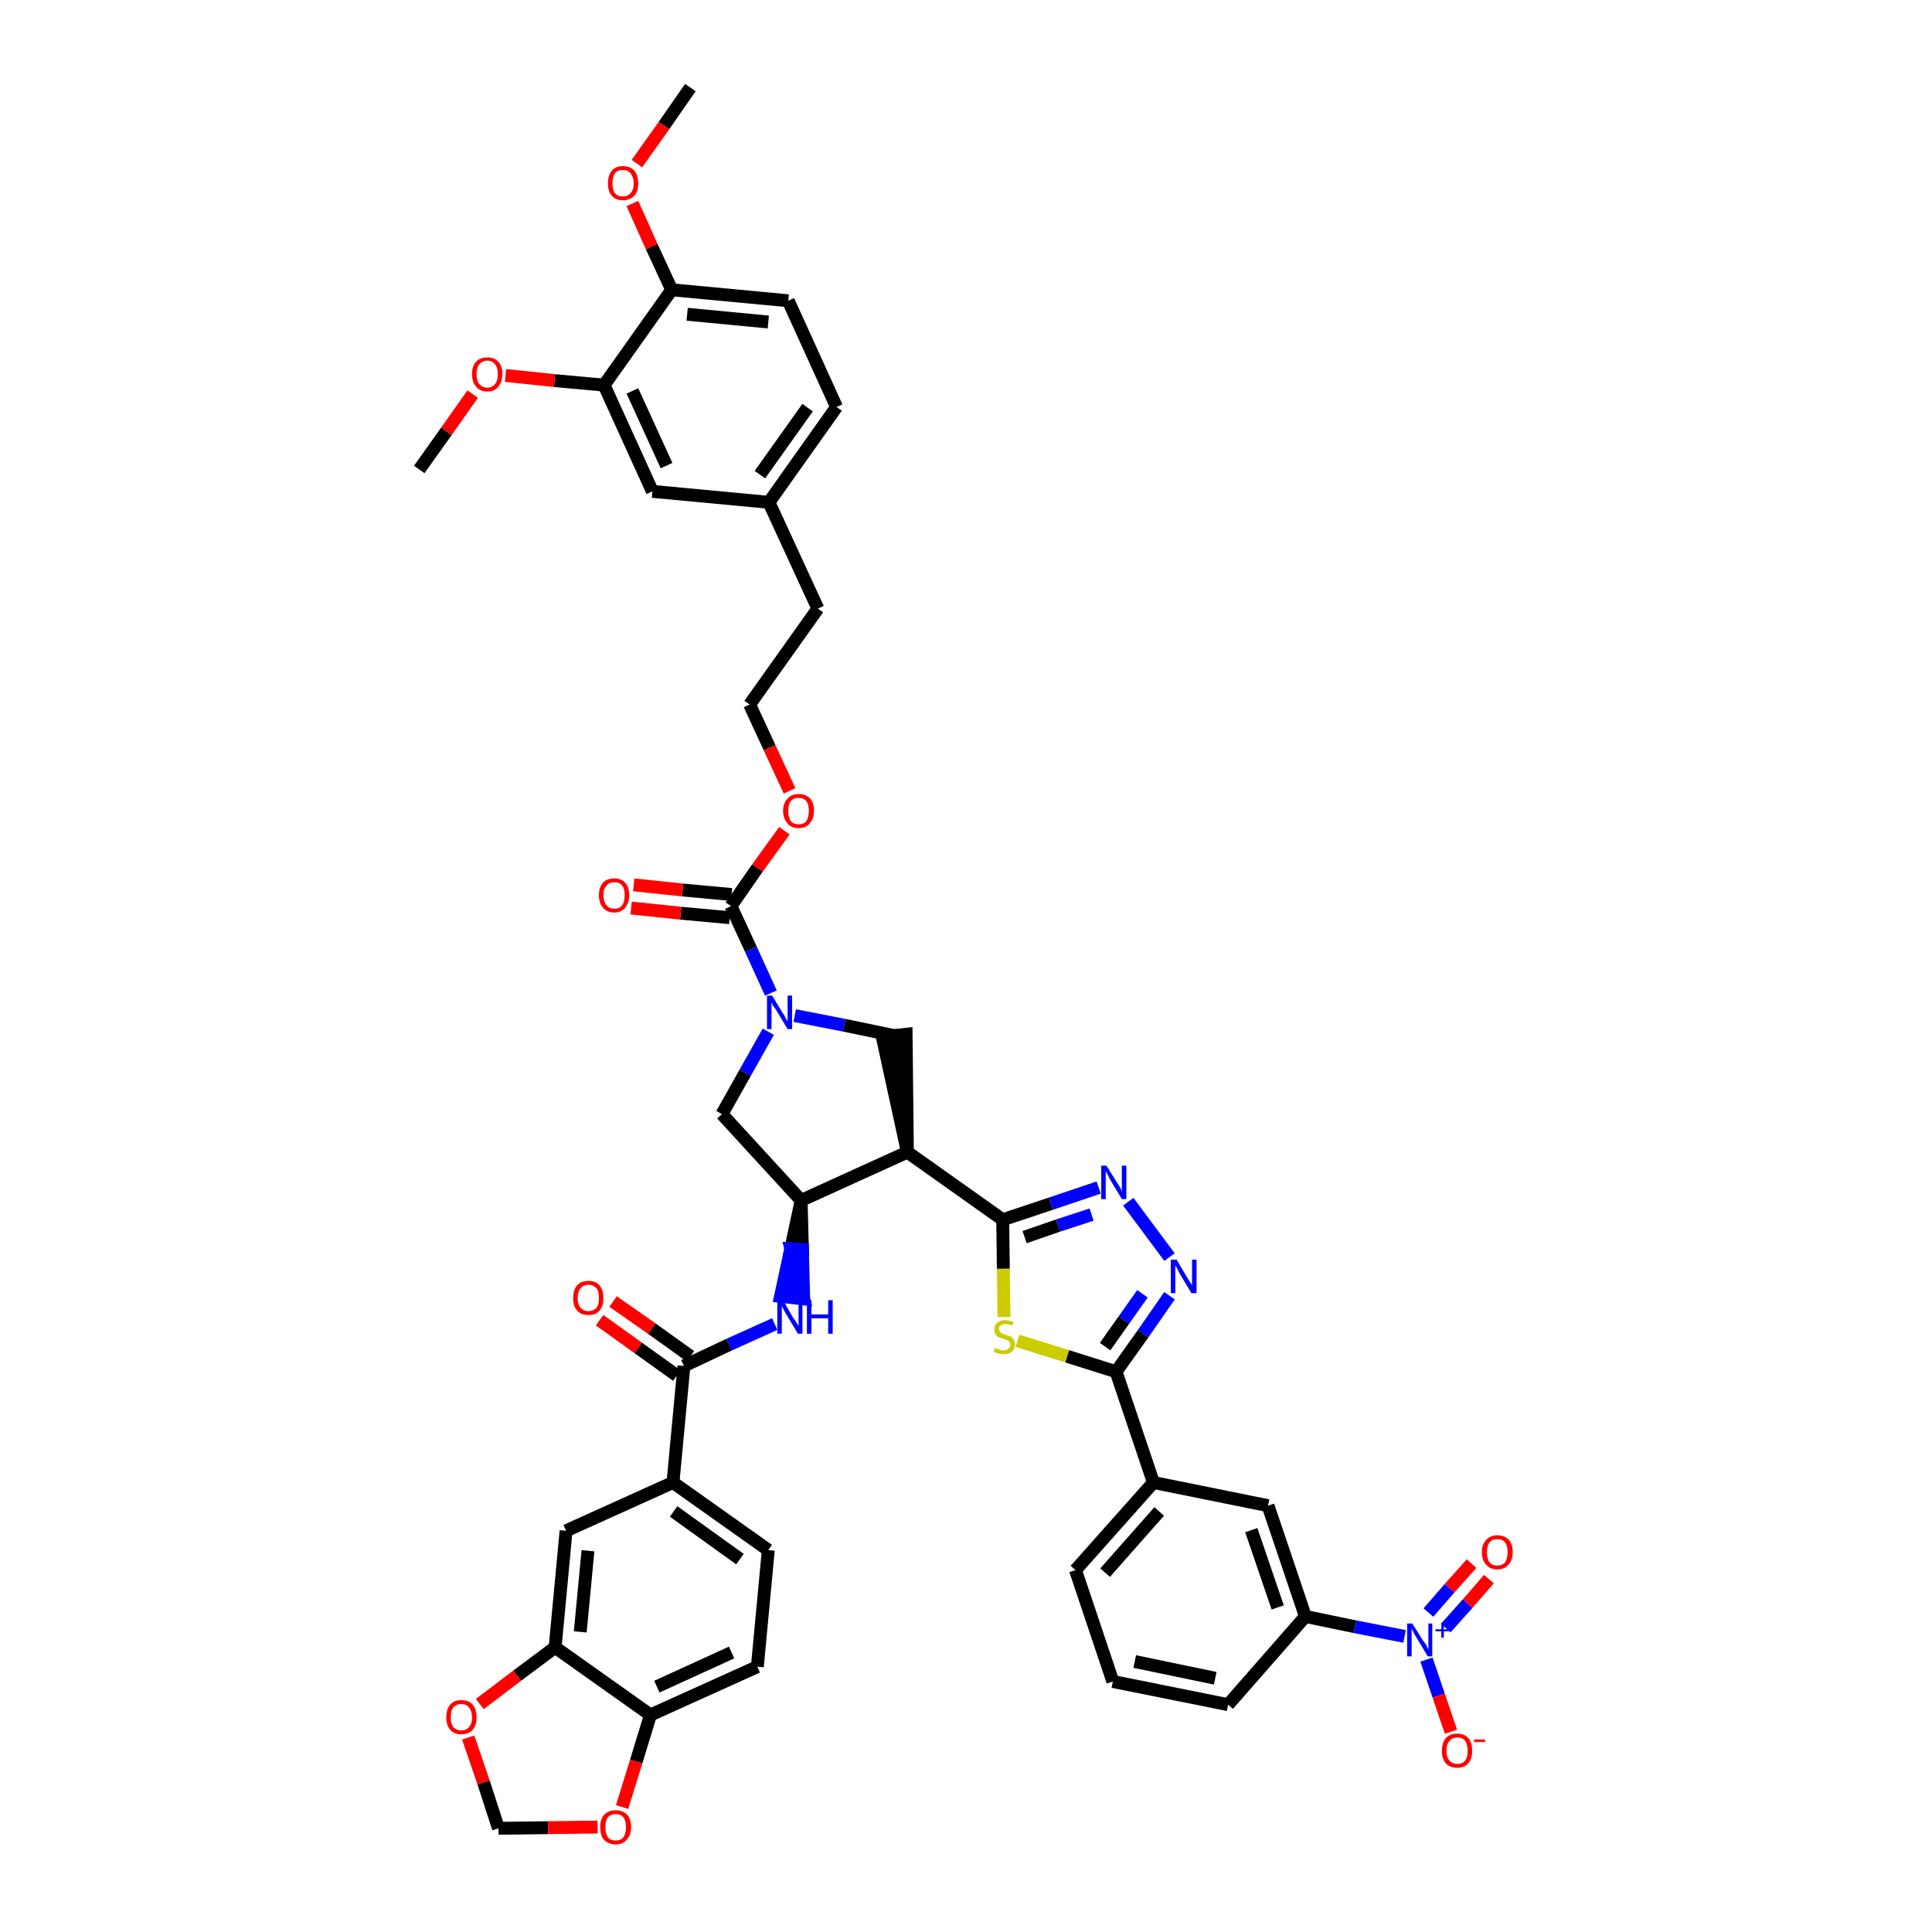 <?xml version='1.0' encoding='iso-8859-1'?>
<svg version='1.1' baseProfile='full'
              xmlns='http://www.w3.org/2000/svg'
                      xmlns:rdkit='http://www.rdkit.org/xml'
                      xmlns:xlink='http://www.w3.org/1999/xlink'
                  xml:space='preserve'
width='300px' height='300px' viewBox='0 0 300 300'>
<!-- END OF HEADER -->
<path class='bond-0 atom-0 atom-1' d='M 107.2,13.6 L 103.1,19.5' style='fill:none;fill-rule:evenodd;stroke:#000000;stroke-width:2.0px;stroke-linecap:butt;stroke-linejoin:miter;stroke-opacity:1' />
<path class='bond-0 atom-0 atom-1' d='M 103.1,19.5 L 98.9,25.4' style='fill:none;fill-rule:evenodd;stroke:#FF0000;stroke-width:2.0px;stroke-linecap:butt;stroke-linejoin:miter;stroke-opacity:1' />
<path class='bond-1 atom-1 atom-2' d='M 98.2,31.6 L 101.2,38.3' style='fill:none;fill-rule:evenodd;stroke:#FF0000;stroke-width:2.0px;stroke-linecap:butt;stroke-linejoin:miter;stroke-opacity:1' />
<path class='bond-1 atom-1 atom-2' d='M 101.2,38.3 L 104.3,45.0' style='fill:none;fill-rule:evenodd;stroke:#000000;stroke-width:2.0px;stroke-linecap:butt;stroke-linejoin:miter;stroke-opacity:1' />
<path class='bond-2 atom-2 atom-3' d='M 104.3,45.0 L 122.4,46.7' style='fill:none;fill-rule:evenodd;stroke:#000000;stroke-width:2.0px;stroke-linecap:butt;stroke-linejoin:miter;stroke-opacity:1' />
<path class='bond-2 atom-2 atom-3' d='M 106.7,48.8 L 119.3,50.0' style='fill:none;fill-rule:evenodd;stroke:#000000;stroke-width:2.0px;stroke-linecap:butt;stroke-linejoin:miter;stroke-opacity:1' />
<path class='bond-45 atom-43 atom-2' d='M 93.8,59.8 L 104.3,45.0' style='fill:none;fill-rule:evenodd;stroke:#000000;stroke-width:2.0px;stroke-linecap:butt;stroke-linejoin:miter;stroke-opacity:1' />
<path class='bond-3 atom-3 atom-4' d='M 122.4,46.7 L 129.9,63.2' style='fill:none;fill-rule:evenodd;stroke:#000000;stroke-width:2.0px;stroke-linecap:butt;stroke-linejoin:miter;stroke-opacity:1' />
<path class='bond-4 atom-4 atom-5' d='M 129.9,63.2 L 119.4,78.0' style='fill:none;fill-rule:evenodd;stroke:#000000;stroke-width:2.0px;stroke-linecap:butt;stroke-linejoin:miter;stroke-opacity:1' />
<path class='bond-4 atom-4 atom-5' d='M 125.4,63.3 L 118.0,73.7' style='fill:none;fill-rule:evenodd;stroke:#000000;stroke-width:2.0px;stroke-linecap:butt;stroke-linejoin:miter;stroke-opacity:1' />
<path class='bond-5 atom-5 atom-6' d='M 119.4,78.0 L 127.0,94.5' style='fill:none;fill-rule:evenodd;stroke:#000000;stroke-width:2.0px;stroke-linecap:butt;stroke-linejoin:miter;stroke-opacity:1' />
<path class='bond-41 atom-5 atom-42' d='M 119.4,78.0 L 101.3,76.3' style='fill:none;fill-rule:evenodd;stroke:#000000;stroke-width:2.0px;stroke-linecap:butt;stroke-linejoin:miter;stroke-opacity:1' />
<path class='bond-6 atom-6 atom-7' d='M 127.0,94.5 L 116.4,109.4' style='fill:none;fill-rule:evenodd;stroke:#000000;stroke-width:2.0px;stroke-linecap:butt;stroke-linejoin:miter;stroke-opacity:1' />
<path class='bond-7 atom-7 atom-8' d='M 116.4,109.4 L 119.5,116.1' style='fill:none;fill-rule:evenodd;stroke:#000000;stroke-width:2.0px;stroke-linecap:butt;stroke-linejoin:miter;stroke-opacity:1' />
<path class='bond-7 atom-7 atom-8' d='M 119.5,116.1 L 122.6,122.8' style='fill:none;fill-rule:evenodd;stroke:#FF0000;stroke-width:2.0px;stroke-linecap:butt;stroke-linejoin:miter;stroke-opacity:1' />
<path class='bond-8 atom-8 atom-9' d='M 121.8,129.0 L 117.6,134.8' style='fill:none;fill-rule:evenodd;stroke:#FF0000;stroke-width:2.0px;stroke-linecap:butt;stroke-linejoin:miter;stroke-opacity:1' />
<path class='bond-8 atom-8 atom-9' d='M 117.6,134.8 L 113.5,140.7' style='fill:none;fill-rule:evenodd;stroke:#000000;stroke-width:2.0px;stroke-linecap:butt;stroke-linejoin:miter;stroke-opacity:1' />
<path class='bond-9 atom-9 atom-10' d='M 113.6,138.9 L 106.0,138.2' style='fill:none;fill-rule:evenodd;stroke:#000000;stroke-width:2.0px;stroke-linecap:butt;stroke-linejoin:miter;stroke-opacity:1' />
<path class='bond-9 atom-9 atom-10' d='M 106.0,138.2 L 98.4,137.4' style='fill:none;fill-rule:evenodd;stroke:#FF0000;stroke-width:2.0px;stroke-linecap:butt;stroke-linejoin:miter;stroke-opacity:1' />
<path class='bond-9 atom-9 atom-10' d='M 113.3,142.5 L 105.7,141.8' style='fill:none;fill-rule:evenodd;stroke:#000000;stroke-width:2.0px;stroke-linecap:butt;stroke-linejoin:miter;stroke-opacity:1' />
<path class='bond-9 atom-9 atom-10' d='M 105.7,141.8 L 98.0,141.0' style='fill:none;fill-rule:evenodd;stroke:#FF0000;stroke-width:2.0px;stroke-linecap:butt;stroke-linejoin:miter;stroke-opacity:1' />
<path class='bond-10 atom-9 atom-11' d='M 113.5,140.7 L 116.6,147.4' style='fill:none;fill-rule:evenodd;stroke:#000000;stroke-width:2.0px;stroke-linecap:butt;stroke-linejoin:miter;stroke-opacity:1' />
<path class='bond-10 atom-9 atom-11' d='M 116.6,147.4 L 119.7,154.2' style='fill:none;fill-rule:evenodd;stroke:#0000FF;stroke-width:2.0px;stroke-linecap:butt;stroke-linejoin:miter;stroke-opacity:1' />
<path class='bond-11 atom-11 atom-12' d='M 119.3,160.2 L 115.7,166.6' style='fill:none;fill-rule:evenodd;stroke:#0000FF;stroke-width:2.0px;stroke-linecap:butt;stroke-linejoin:miter;stroke-opacity:1' />
<path class='bond-11 atom-11 atom-12' d='M 115.7,166.6 L 112.1,173.0' style='fill:none;fill-rule:evenodd;stroke:#000000;stroke-width:2.0px;stroke-linecap:butt;stroke-linejoin:miter;stroke-opacity:1' />
<path class='bond-46 atom-41 atom-11' d='M 138.8,160.8 L 131.1,159.2' style='fill:none;fill-rule:evenodd;stroke:#000000;stroke-width:2.0px;stroke-linecap:butt;stroke-linejoin:miter;stroke-opacity:1' />
<path class='bond-46 atom-41 atom-11' d='M 131.1,159.2 L 123.4,157.7' style='fill:none;fill-rule:evenodd;stroke:#0000FF;stroke-width:2.0px;stroke-linecap:butt;stroke-linejoin:miter;stroke-opacity:1' />
<path class='bond-12 atom-12 atom-13' d='M 112.1,173.0 L 124.4,186.4' style='fill:none;fill-rule:evenodd;stroke:#000000;stroke-width:2.0px;stroke-linecap:butt;stroke-linejoin:miter;stroke-opacity:1' />
<path class='bond-13 atom-13 atom-14' d='M 124.4,186.4 L 122.8,193.9 L 124.6,194.0 Z' style='fill:#000000;fill-rule:evenodd;fill-opacity:1;stroke:#000000;stroke-width:2.0px;stroke-linecap:butt;stroke-linejoin:miter;stroke-opacity:1;' />
<path class='bond-13 atom-13 atom-14' d='M 122.8,193.9 L 124.8,201.7 L 121.2,201.3 Z' style='fill:#0000FF;fill-rule:evenodd;fill-opacity:1;stroke:#0000FF;stroke-width:2.0px;stroke-linecap:butt;stroke-linejoin:miter;stroke-opacity:1;' />
<path class='bond-13 atom-13 atom-14' d='M 122.8,193.9 L 124.6,194.0 L 124.8,201.7 Z' style='fill:#0000FF;fill-rule:evenodd;fill-opacity:1;stroke:#0000FF;stroke-width:2.0px;stroke-linecap:butt;stroke-linejoin:miter;stroke-opacity:1;' />
<path class='bond-25 atom-13 atom-26' d='M 124.4,186.4 L 140.9,178.9' style='fill:none;fill-rule:evenodd;stroke:#000000;stroke-width:2.0px;stroke-linecap:butt;stroke-linejoin:miter;stroke-opacity:1' />
<path class='bond-14 atom-14 atom-15' d='M 120.3,205.6 L 113.2,208.8' style='fill:none;fill-rule:evenodd;stroke:#0000FF;stroke-width:2.0px;stroke-linecap:butt;stroke-linejoin:miter;stroke-opacity:1' />
<path class='bond-14 atom-14 atom-15' d='M 113.2,208.8 L 106.2,212.1' style='fill:none;fill-rule:evenodd;stroke:#000000;stroke-width:2.0px;stroke-linecap:butt;stroke-linejoin:miter;stroke-opacity:1' />
<path class='bond-15 atom-15 atom-16' d='M 107.2,210.6 L 101.2,206.3' style='fill:none;fill-rule:evenodd;stroke:#000000;stroke-width:2.0px;stroke-linecap:butt;stroke-linejoin:miter;stroke-opacity:1' />
<path class='bond-15 atom-15 atom-16' d='M 101.2,206.3 L 95.2,202.1' style='fill:none;fill-rule:evenodd;stroke:#FF0000;stroke-width:2.0px;stroke-linecap:butt;stroke-linejoin:miter;stroke-opacity:1' />
<path class='bond-15 atom-15 atom-16' d='M 105.1,213.6 L 99.1,209.3' style='fill:none;fill-rule:evenodd;stroke:#000000;stroke-width:2.0px;stroke-linecap:butt;stroke-linejoin:miter;stroke-opacity:1' />
<path class='bond-15 atom-15 atom-16' d='M 99.1,209.3 L 93.1,205.0' style='fill:none;fill-rule:evenodd;stroke:#FF0000;stroke-width:2.0px;stroke-linecap:butt;stroke-linejoin:miter;stroke-opacity:1' />
<path class='bond-16 atom-15 atom-17' d='M 106.2,212.1 L 104.5,230.2' style='fill:none;fill-rule:evenodd;stroke:#000000;stroke-width:2.0px;stroke-linecap:butt;stroke-linejoin:miter;stroke-opacity:1' />
<path class='bond-17 atom-17 atom-18' d='M 104.5,230.2 L 119.3,240.7' style='fill:none;fill-rule:evenodd;stroke:#000000;stroke-width:2.0px;stroke-linecap:butt;stroke-linejoin:miter;stroke-opacity:1' />
<path class='bond-17 atom-17 atom-18' d='M 104.6,234.7 L 114.9,242.1' style='fill:none;fill-rule:evenodd;stroke:#000000;stroke-width:2.0px;stroke-linecap:butt;stroke-linejoin:miter;stroke-opacity:1' />
<path class='bond-47 atom-22 atom-17' d='M 87.9,237.7 L 104.5,230.2' style='fill:none;fill-rule:evenodd;stroke:#000000;stroke-width:2.0px;stroke-linecap:butt;stroke-linejoin:miter;stroke-opacity:1' />
<path class='bond-18 atom-18 atom-19' d='M 119.3,240.7 L 117.6,258.8' style='fill:none;fill-rule:evenodd;stroke:#000000;stroke-width:2.0px;stroke-linecap:butt;stroke-linejoin:miter;stroke-opacity:1' />
<path class='bond-19 atom-19 atom-20' d='M 117.6,258.8 L 101.0,266.3' style='fill:none;fill-rule:evenodd;stroke:#000000;stroke-width:2.0px;stroke-linecap:butt;stroke-linejoin:miter;stroke-opacity:1' />
<path class='bond-19 atom-19 atom-20' d='M 113.6,256.6 L 102.0,261.9' style='fill:none;fill-rule:evenodd;stroke:#000000;stroke-width:2.0px;stroke-linecap:butt;stroke-linejoin:miter;stroke-opacity:1' />
<path class='bond-20 atom-20 atom-21' d='M 101.0,266.3 L 86.2,255.8' style='fill:none;fill-rule:evenodd;stroke:#000000;stroke-width:2.0px;stroke-linecap:butt;stroke-linejoin:miter;stroke-opacity:1' />
<path class='bond-49 atom-25 atom-20' d='M 96.6,280.6 L 98.8,273.5' style='fill:none;fill-rule:evenodd;stroke:#FF0000;stroke-width:2.0px;stroke-linecap:butt;stroke-linejoin:miter;stroke-opacity:1' />
<path class='bond-49 atom-25 atom-20' d='M 98.8,273.5 L 101.0,266.3' style='fill:none;fill-rule:evenodd;stroke:#000000;stroke-width:2.0px;stroke-linecap:butt;stroke-linejoin:miter;stroke-opacity:1' />
<path class='bond-21 atom-21 atom-22' d='M 86.2,255.8 L 87.9,237.7' style='fill:none;fill-rule:evenodd;stroke:#000000;stroke-width:2.0px;stroke-linecap:butt;stroke-linejoin:miter;stroke-opacity:1' />
<path class='bond-21 atom-21 atom-22' d='M 90.1,253.4 L 91.3,240.8' style='fill:none;fill-rule:evenodd;stroke:#000000;stroke-width:2.0px;stroke-linecap:butt;stroke-linejoin:miter;stroke-opacity:1' />
<path class='bond-22 atom-21 atom-23' d='M 86.2,255.8 L 80.3,260.2' style='fill:none;fill-rule:evenodd;stroke:#000000;stroke-width:2.0px;stroke-linecap:butt;stroke-linejoin:miter;stroke-opacity:1' />
<path class='bond-22 atom-21 atom-23' d='M 80.3,260.2 L 74.5,264.6' style='fill:none;fill-rule:evenodd;stroke:#FF0000;stroke-width:2.0px;stroke-linecap:butt;stroke-linejoin:miter;stroke-opacity:1' />
<path class='bond-23 atom-23 atom-24' d='M 72.7,269.8 L 75.1,276.8' style='fill:none;fill-rule:evenodd;stroke:#FF0000;stroke-width:2.0px;stroke-linecap:butt;stroke-linejoin:miter;stroke-opacity:1' />
<path class='bond-23 atom-23 atom-24' d='M 75.1,276.8 L 77.4,283.9' style='fill:none;fill-rule:evenodd;stroke:#000000;stroke-width:2.0px;stroke-linecap:butt;stroke-linejoin:miter;stroke-opacity:1' />
<path class='bond-24 atom-24 atom-25' d='M 77.4,283.9 L 85.1,283.8' style='fill:none;fill-rule:evenodd;stroke:#000000;stroke-width:2.0px;stroke-linecap:butt;stroke-linejoin:miter;stroke-opacity:1' />
<path class='bond-24 atom-24 atom-25' d='M 85.1,283.8 L 92.8,283.7' style='fill:none;fill-rule:evenodd;stroke:#FF0000;stroke-width:2.0px;stroke-linecap:butt;stroke-linejoin:miter;stroke-opacity:1' />
<path class='bond-26 atom-26 atom-27' d='M 140.9,178.9 L 155.7,189.4' style='fill:none;fill-rule:evenodd;stroke:#000000;stroke-width:2.0px;stroke-linecap:butt;stroke-linejoin:miter;stroke-opacity:1' />
<path class='bond-40 atom-26 atom-41' d='M 140.9,178.9 L 140.7,160.6 L 137.0,161.0 Z' style='fill:#000000;fill-rule:evenodd;fill-opacity:1;stroke:#000000;stroke-width:2.0px;stroke-linecap:butt;stroke-linejoin:miter;stroke-opacity:1;' />
<path class='bond-27 atom-27 atom-28' d='M 155.7,189.4 L 163.2,186.9' style='fill:none;fill-rule:evenodd;stroke:#000000;stroke-width:2.0px;stroke-linecap:butt;stroke-linejoin:miter;stroke-opacity:1' />
<path class='bond-27 atom-27 atom-28' d='M 163.2,186.9 L 170.6,184.4' style='fill:none;fill-rule:evenodd;stroke:#0000FF;stroke-width:2.0px;stroke-linecap:butt;stroke-linejoin:miter;stroke-opacity:1' />
<path class='bond-27 atom-27 atom-28' d='M 159.1,192.1 L 164.3,190.3' style='fill:none;fill-rule:evenodd;stroke:#000000;stroke-width:2.0px;stroke-linecap:butt;stroke-linejoin:miter;stroke-opacity:1' />
<path class='bond-27 atom-27 atom-28' d='M 164.3,190.3 L 169.5,188.6' style='fill:none;fill-rule:evenodd;stroke:#0000FF;stroke-width:2.0px;stroke-linecap:butt;stroke-linejoin:miter;stroke-opacity:1' />
<path class='bond-48 atom-40 atom-27' d='M 155.9,204.5 L 155.8,197.0' style='fill:none;fill-rule:evenodd;stroke:#CCCC00;stroke-width:2.0px;stroke-linecap:butt;stroke-linejoin:miter;stroke-opacity:1' />
<path class='bond-48 atom-40 atom-27' d='M 155.8,197.0 L 155.7,189.4' style='fill:none;fill-rule:evenodd;stroke:#000000;stroke-width:2.0px;stroke-linecap:butt;stroke-linejoin:miter;stroke-opacity:1' />
<path class='bond-28 atom-28 atom-29' d='M 175.2,186.6 L 181.6,195.2' style='fill:none;fill-rule:evenodd;stroke:#0000FF;stroke-width:2.0px;stroke-linecap:butt;stroke-linejoin:miter;stroke-opacity:1' />
<path class='bond-29 atom-29 atom-30' d='M 181.6,201.2 L 177.5,207.1' style='fill:none;fill-rule:evenodd;stroke:#0000FF;stroke-width:2.0px;stroke-linecap:butt;stroke-linejoin:miter;stroke-opacity:1' />
<path class='bond-29 atom-29 atom-30' d='M 177.5,207.1 L 173.3,213.0' style='fill:none;fill-rule:evenodd;stroke:#000000;stroke-width:2.0px;stroke-linecap:butt;stroke-linejoin:miter;stroke-opacity:1' />
<path class='bond-29 atom-29 atom-30' d='M 177.4,200.9 L 174.5,205.0' style='fill:none;fill-rule:evenodd;stroke:#0000FF;stroke-width:2.0px;stroke-linecap:butt;stroke-linejoin:miter;stroke-opacity:1' />
<path class='bond-29 atom-29 atom-30' d='M 174.5,205.0 L 171.6,209.1' style='fill:none;fill-rule:evenodd;stroke:#000000;stroke-width:2.0px;stroke-linecap:butt;stroke-linejoin:miter;stroke-opacity:1' />
<path class='bond-30 atom-30 atom-31' d='M 173.3,213.0 L 179.1,230.2' style='fill:none;fill-rule:evenodd;stroke:#000000;stroke-width:2.0px;stroke-linecap:butt;stroke-linejoin:miter;stroke-opacity:1' />
<path class='bond-39 atom-30 atom-40' d='M 173.3,213.0 L 165.7,210.6' style='fill:none;fill-rule:evenodd;stroke:#000000;stroke-width:2.0px;stroke-linecap:butt;stroke-linejoin:miter;stroke-opacity:1' />
<path class='bond-39 atom-30 atom-40' d='M 165.7,210.6 L 158.0,208.2' style='fill:none;fill-rule:evenodd;stroke:#CCCC00;stroke-width:2.0px;stroke-linecap:butt;stroke-linejoin:miter;stroke-opacity:1' />
<path class='bond-31 atom-31 atom-32' d='M 179.1,230.2 L 167.0,243.8' style='fill:none;fill-rule:evenodd;stroke:#000000;stroke-width:2.0px;stroke-linecap:butt;stroke-linejoin:miter;stroke-opacity:1' />
<path class='bond-31 atom-31 atom-32' d='M 180.0,234.7 L 171.6,244.2' style='fill:none;fill-rule:evenodd;stroke:#000000;stroke-width:2.0px;stroke-linecap:butt;stroke-linejoin:miter;stroke-opacity:1' />
<path class='bond-50 atom-39 atom-31' d='M 196.9,233.8 L 179.1,230.2' style='fill:none;fill-rule:evenodd;stroke:#000000;stroke-width:2.0px;stroke-linecap:butt;stroke-linejoin:miter;stroke-opacity:1' />
<path class='bond-32 atom-32 atom-33' d='M 167.0,243.8 L 172.8,261.1' style='fill:none;fill-rule:evenodd;stroke:#000000;stroke-width:2.0px;stroke-linecap:butt;stroke-linejoin:miter;stroke-opacity:1' />
<path class='bond-33 atom-33 atom-34' d='M 172.8,261.1 L 190.7,264.7' style='fill:none;fill-rule:evenodd;stroke:#000000;stroke-width:2.0px;stroke-linecap:butt;stroke-linejoin:miter;stroke-opacity:1' />
<path class='bond-33 atom-33 atom-34' d='M 176.2,258.0 L 188.7,260.6' style='fill:none;fill-rule:evenodd;stroke:#000000;stroke-width:2.0px;stroke-linecap:butt;stroke-linejoin:miter;stroke-opacity:1' />
<path class='bond-34 atom-34 atom-35' d='M 190.7,264.7 L 202.7,251.0' style='fill:none;fill-rule:evenodd;stroke:#000000;stroke-width:2.0px;stroke-linecap:butt;stroke-linejoin:miter;stroke-opacity:1' />
<path class='bond-35 atom-35 atom-36' d='M 202.7,251.0 L 210.4,252.6' style='fill:none;fill-rule:evenodd;stroke:#000000;stroke-width:2.0px;stroke-linecap:butt;stroke-linejoin:miter;stroke-opacity:1' />
<path class='bond-35 atom-35 atom-36' d='M 210.4,252.6 L 218.1,254.1' style='fill:none;fill-rule:evenodd;stroke:#0000FF;stroke-width:2.0px;stroke-linecap:butt;stroke-linejoin:miter;stroke-opacity:1' />
<path class='bond-38 atom-35 atom-39' d='M 202.7,251.0 L 196.9,233.8' style='fill:none;fill-rule:evenodd;stroke:#000000;stroke-width:2.0px;stroke-linecap:butt;stroke-linejoin:miter;stroke-opacity:1' />
<path class='bond-38 atom-35 atom-39' d='M 198.4,249.6 L 194.3,237.6' style='fill:none;fill-rule:evenodd;stroke:#000000;stroke-width:2.0px;stroke-linecap:butt;stroke-linejoin:miter;stroke-opacity:1' />
<path class='bond-36 atom-36 atom-37' d='M 224.5,252.8 L 227.9,249.0' style='fill:none;fill-rule:evenodd;stroke:#0000FF;stroke-width:2.0px;stroke-linecap:butt;stroke-linejoin:miter;stroke-opacity:1' />
<path class='bond-36 atom-36 atom-37' d='M 227.9,249.0 L 231.2,245.2' style='fill:none;fill-rule:evenodd;stroke:#FF0000;stroke-width:2.0px;stroke-linecap:butt;stroke-linejoin:miter;stroke-opacity:1' />
<path class='bond-36 atom-36 atom-37' d='M 221.8,250.4 L 225.1,246.6' style='fill:none;fill-rule:evenodd;stroke:#0000FF;stroke-width:2.0px;stroke-linecap:butt;stroke-linejoin:miter;stroke-opacity:1' />
<path class='bond-36 atom-36 atom-37' d='M 225.1,246.6 L 228.5,242.8' style='fill:none;fill-rule:evenodd;stroke:#FF0000;stroke-width:2.0px;stroke-linecap:butt;stroke-linejoin:miter;stroke-opacity:1' />
<path class='bond-37 atom-36 atom-38' d='M 221.5,257.7 L 223.4,263.3' style='fill:none;fill-rule:evenodd;stroke:#0000FF;stroke-width:2.0px;stroke-linecap:butt;stroke-linejoin:miter;stroke-opacity:1' />
<path class='bond-37 atom-36 atom-38' d='M 223.4,263.3 L 225.3,268.9' style='fill:none;fill-rule:evenodd;stroke:#FF0000;stroke-width:2.0px;stroke-linecap:butt;stroke-linejoin:miter;stroke-opacity:1' />
<path class='bond-42 atom-42 atom-43' d='M 101.3,76.3 L 93.8,59.8' style='fill:none;fill-rule:evenodd;stroke:#000000;stroke-width:2.0px;stroke-linecap:butt;stroke-linejoin:miter;stroke-opacity:1' />
<path class='bond-42 atom-42 atom-43' d='M 103.5,72.3 L 98.2,60.7' style='fill:none;fill-rule:evenodd;stroke:#000000;stroke-width:2.0px;stroke-linecap:butt;stroke-linejoin:miter;stroke-opacity:1' />
<path class='bond-43 atom-43 atom-44' d='M 93.8,59.8 L 86.1,59.1' style='fill:none;fill-rule:evenodd;stroke:#000000;stroke-width:2.0px;stroke-linecap:butt;stroke-linejoin:miter;stroke-opacity:1' />
<path class='bond-43 atom-43 atom-44' d='M 86.1,59.1 L 78.5,58.3' style='fill:none;fill-rule:evenodd;stroke:#FF0000;stroke-width:2.0px;stroke-linecap:butt;stroke-linejoin:miter;stroke-opacity:1' />
<path class='bond-44 atom-44 atom-45' d='M 73.4,61.2 L 69.3,67.0' style='fill:none;fill-rule:evenodd;stroke:#FF0000;stroke-width:2.0px;stroke-linecap:butt;stroke-linejoin:miter;stroke-opacity:1' />
<path class='bond-44 atom-44 atom-45' d='M 69.3,67.0 L 65.1,72.9' style='fill:none;fill-rule:evenodd;stroke:#000000;stroke-width:2.0px;stroke-linecap:butt;stroke-linejoin:miter;stroke-opacity:1' />
<path  class='atom-1' d='M 94.4 28.5
Q 94.4 27.2, 95.0 26.5
Q 95.6 25.8, 96.7 25.8
Q 97.9 25.8, 98.5 26.5
Q 99.1 27.2, 99.1 28.5
Q 99.1 29.7, 98.5 30.4
Q 97.8 31.1, 96.7 31.1
Q 95.6 31.1, 95.0 30.4
Q 94.4 29.7, 94.4 28.5
M 96.7 30.5
Q 97.5 30.5, 97.9 30.0
Q 98.4 29.5, 98.4 28.5
Q 98.4 27.5, 97.9 26.9
Q 97.5 26.4, 96.7 26.4
Q 95.9 26.4, 95.5 26.9
Q 95.1 27.4, 95.1 28.5
Q 95.1 29.5, 95.5 30.0
Q 95.9 30.5, 96.7 30.5
' fill='#FF0000'/>
<path  class='atom-8' d='M 121.6 125.9
Q 121.6 124.7, 122.3 124.0
Q 122.9 123.3, 124.0 123.3
Q 125.1 123.3, 125.8 124.0
Q 126.4 124.7, 126.4 125.9
Q 126.4 127.1, 125.7 127.9
Q 125.1 128.6, 124.0 128.6
Q 122.9 128.6, 122.3 127.9
Q 121.6 127.1, 121.6 125.9
M 124.0 128.0
Q 124.8 128.0, 125.2 127.5
Q 125.6 126.9, 125.6 125.9
Q 125.6 124.9, 125.2 124.4
Q 124.8 123.9, 124.0 123.9
Q 123.2 123.9, 122.8 124.4
Q 122.4 124.9, 122.4 125.9
Q 122.4 126.9, 122.8 127.5
Q 123.2 128.0, 124.0 128.0
' fill='#FF0000'/>
<path  class='atom-10' d='M 93.0 139.0
Q 93.0 137.8, 93.6 137.1
Q 94.2 136.4, 95.4 136.4
Q 96.5 136.4, 97.1 137.1
Q 97.7 137.8, 97.7 139.0
Q 97.7 140.2, 97.1 140.9
Q 96.5 141.7, 95.4 141.7
Q 94.2 141.7, 93.6 140.9
Q 93.0 140.2, 93.0 139.0
M 95.4 141.1
Q 96.2 141.1, 96.6 140.6
Q 97.0 140.0, 97.0 139.0
Q 97.0 138.0, 96.6 137.5
Q 96.2 137.0, 95.4 137.0
Q 94.6 137.0, 94.2 137.5
Q 93.7 138.0, 93.7 139.0
Q 93.7 140.0, 94.2 140.6
Q 94.6 141.1, 95.4 141.1
' fill='#FF0000'/>
<path  class='atom-11' d='M 119.9 154.6
L 121.6 157.4
Q 121.8 157.6, 122.0 158.1
Q 122.3 158.6, 122.3 158.6
L 122.3 154.6
L 123.0 154.6
L 123.0 159.8
L 122.3 159.8
L 120.5 156.8
Q 120.3 156.5, 120.0 156.1
Q 119.8 155.7, 119.8 155.5
L 119.8 159.8
L 119.1 159.8
L 119.1 154.6
L 119.9 154.6
' fill='#0000FF'/>
<path  class='atom-14' d='M 121.6 201.9
L 123.2 204.7
Q 123.4 204.9, 123.7 205.4
Q 124.0 205.9, 124.0 205.9
L 124.0 201.9
L 124.6 201.9
L 124.6 207.1
L 123.9 207.1
L 122.1 204.1
Q 121.9 203.8, 121.7 203.4
Q 121.5 203.0, 121.4 202.8
L 121.4 207.1
L 120.7 207.1
L 120.7 201.9
L 121.6 201.9
' fill='#0000FF'/>
<path  class='atom-14' d='M 125.3 201.9
L 126.0 201.9
L 126.0 204.1
L 128.6 204.1
L 128.6 201.9
L 129.3 201.9
L 129.3 207.1
L 128.6 207.1
L 128.6 204.7
L 126.0 204.7
L 126.0 207.1
L 125.3 207.1
L 125.3 201.9
' fill='#0000FF'/>
<path  class='atom-16' d='M 89.0 201.6
Q 89.0 200.3, 89.6 199.6
Q 90.2 198.9, 91.4 198.9
Q 92.5 198.9, 93.1 199.6
Q 93.7 200.3, 93.7 201.6
Q 93.7 202.8, 93.1 203.5
Q 92.5 204.2, 91.4 204.2
Q 90.2 204.2, 89.6 203.5
Q 89.0 202.8, 89.0 201.6
M 91.4 203.6
Q 92.1 203.6, 92.6 203.1
Q 93.0 202.6, 93.0 201.6
Q 93.0 200.5, 92.6 200.0
Q 92.1 199.5, 91.4 199.5
Q 90.6 199.5, 90.2 200.0
Q 89.7 200.5, 89.7 201.6
Q 89.7 202.6, 90.2 203.1
Q 90.6 203.6, 91.4 203.6
' fill='#FF0000'/>
<path  class='atom-23' d='M 69.3 266.7
Q 69.3 265.4, 69.9 264.7
Q 70.5 264.0, 71.6 264.0
Q 72.8 264.0, 73.4 264.7
Q 74.0 265.4, 74.0 266.7
Q 74.0 267.9, 73.4 268.6
Q 72.8 269.3, 71.6 269.3
Q 70.5 269.3, 69.9 268.6
Q 69.3 267.9, 69.3 266.7
M 71.6 268.7
Q 72.4 268.7, 72.8 268.2
Q 73.3 267.7, 73.3 266.7
Q 73.3 265.7, 72.8 265.1
Q 72.4 264.6, 71.6 264.6
Q 70.9 264.6, 70.4 265.1
Q 70.0 265.6, 70.0 266.7
Q 70.0 267.7, 70.4 268.2
Q 70.9 268.7, 71.6 268.7
' fill='#FF0000'/>
<path  class='atom-25' d='M 93.2 283.7
Q 93.2 282.5, 93.8 281.8
Q 94.5 281.1, 95.6 281.1
Q 96.7 281.1, 97.4 281.8
Q 98.0 282.5, 98.0 283.7
Q 98.0 284.9, 97.3 285.7
Q 96.7 286.4, 95.6 286.4
Q 94.5 286.4, 93.8 285.7
Q 93.2 285.0, 93.2 283.7
M 95.6 285.8
Q 96.4 285.8, 96.8 285.3
Q 97.2 284.7, 97.2 283.7
Q 97.2 282.7, 96.8 282.2
Q 96.4 281.7, 95.6 281.7
Q 94.8 281.7, 94.4 282.2
Q 94.0 282.7, 94.0 283.7
Q 94.0 284.7, 94.4 285.3
Q 94.8 285.8, 95.6 285.8
' fill='#FF0000'/>
<path  class='atom-28' d='M 171.8 181.0
L 173.5 183.7
Q 173.7 184.0, 174.0 184.5
Q 174.2 185.0, 174.2 185.0
L 174.2 181.0
L 174.9 181.0
L 174.9 186.2
L 174.2 186.2
L 172.4 183.2
Q 172.2 182.8, 172.0 182.4
Q 171.8 182.0, 171.7 181.9
L 171.7 186.2
L 171.0 186.2
L 171.0 181.0
L 171.8 181.0
' fill='#0000FF'/>
<path  class='atom-29' d='M 182.7 195.6
L 184.3 198.3
Q 184.5 198.6, 184.8 199.1
Q 185.1 199.6, 185.1 199.6
L 185.1 195.6
L 185.8 195.6
L 185.8 200.8
L 185.0 200.8
L 183.2 197.8
Q 183.0 197.4, 182.8 197.0
Q 182.6 196.6, 182.5 196.5
L 182.5 200.8
L 181.8 200.8
L 181.8 195.6
L 182.7 195.6
' fill='#0000FF'/>
<path  class='atom-36' d='M 219.3 252.1
L 221.0 254.8
Q 221.2 255.0, 221.5 255.5
Q 221.7 256.0, 221.8 256.1
L 221.8 252.1
L 222.4 252.1
L 222.4 257.2
L 221.7 257.2
L 219.9 254.2
Q 219.7 253.9, 219.5 253.5
Q 219.3 253.1, 219.2 252.9
L 219.2 257.2
L 218.5 257.2
L 218.5 252.1
L 219.3 252.1
' fill='#0000FF'/>
<path  class='atom-36' d='M 222.9 253.0
L 223.8 253.0
L 223.8 252.0
L 224.2 252.0
L 224.2 253.0
L 225.1 253.0
L 225.1 253.3
L 224.2 253.3
L 224.2 254.3
L 223.8 254.3
L 223.8 253.3
L 222.9 253.3
L 222.9 253.0
' fill='#0000FF'/>
<path  class='atom-37' d='M 230.1 241.0
Q 230.1 239.8, 230.8 239.1
Q 231.4 238.4, 232.5 238.4
Q 233.6 238.4, 234.3 239.1
Q 234.9 239.8, 234.9 241.0
Q 234.9 242.3, 234.2 243.0
Q 233.6 243.7, 232.5 243.7
Q 231.4 243.7, 230.8 243.0
Q 230.1 242.3, 230.1 241.0
M 232.5 243.1
Q 233.3 243.1, 233.7 242.6
Q 234.1 242.0, 234.1 241.0
Q 234.1 240.0, 233.7 239.5
Q 233.3 239.0, 232.5 239.0
Q 231.7 239.0, 231.3 239.5
Q 230.9 240.0, 230.9 241.0
Q 230.9 242.1, 231.3 242.6
Q 231.7 243.1, 232.5 243.1
' fill='#FF0000'/>
<path  class='atom-38' d='M 223.9 271.9
Q 223.9 270.6, 224.5 269.9
Q 225.1 269.2, 226.3 269.2
Q 227.4 269.2, 228.0 269.9
Q 228.6 270.6, 228.6 271.9
Q 228.6 273.1, 228.0 273.8
Q 227.4 274.5, 226.3 274.5
Q 225.1 274.5, 224.5 273.8
Q 223.9 273.1, 223.9 271.9
M 226.3 273.9
Q 227.1 273.9, 227.5 273.4
Q 227.9 272.9, 227.9 271.9
Q 227.9 270.9, 227.5 270.3
Q 227.1 269.8, 226.3 269.8
Q 225.5 269.8, 225.1 270.3
Q 224.6 270.8, 224.6 271.9
Q 224.6 272.9, 225.1 273.4
Q 225.5 273.9, 226.3 273.9
' fill='#FF0000'/>
<path  class='atom-38' d='M 228.9 270.1
L 230.6 270.1
L 230.6 270.5
L 228.9 270.5
L 228.9 270.1
' fill='#FF0000'/>
<path  class='atom-40' d='M 154.5 209.3
Q 154.5 209.3, 154.8 209.4
Q 155.0 209.5, 155.3 209.6
Q 155.5 209.7, 155.8 209.7
Q 156.3 209.7, 156.6 209.4
Q 156.9 209.2, 156.9 208.8
Q 156.9 208.5, 156.7 208.3
Q 156.6 208.2, 156.4 208.1
Q 156.1 208.0, 155.8 207.9
Q 155.3 207.7, 155.0 207.6
Q 154.8 207.5, 154.6 207.2
Q 154.4 206.9, 154.4 206.4
Q 154.4 205.8, 154.8 205.4
Q 155.3 205.0, 156.1 205.0
Q 156.7 205.0, 157.4 205.3
L 157.2 205.8
Q 156.6 205.6, 156.2 205.6
Q 155.7 205.6, 155.4 205.8
Q 155.1 206.0, 155.1 206.3
Q 155.1 206.6, 155.3 206.8
Q 155.4 207.0, 155.6 207.1
Q 155.8 207.1, 156.2 207.3
Q 156.6 207.4, 156.9 207.5
Q 157.2 207.7, 157.4 208.0
Q 157.6 208.3, 157.6 208.8
Q 157.6 209.5, 157.1 209.9
Q 156.6 210.3, 155.8 210.3
Q 155.4 210.3, 155.0 210.2
Q 154.7 210.1, 154.3 209.9
L 154.5 209.3
' fill='#CCCC00'/>
<path  class='atom-44' d='M 73.3 58.1
Q 73.3 56.8, 73.9 56.2
Q 74.5 55.5, 75.7 55.5
Q 76.8 55.5, 77.4 56.2
Q 78.0 56.8, 78.0 58.1
Q 78.0 59.3, 77.4 60.0
Q 76.8 60.8, 75.7 60.8
Q 74.5 60.8, 73.9 60.0
Q 73.3 59.3, 73.3 58.1
M 75.7 60.2
Q 76.4 60.2, 76.9 59.6
Q 77.3 59.1, 77.3 58.1
Q 77.3 57.1, 76.9 56.6
Q 76.4 56.0, 75.7 56.0
Q 74.9 56.0, 74.4 56.6
Q 74.0 57.1, 74.0 58.1
Q 74.0 59.1, 74.4 59.6
Q 74.9 60.2, 75.7 60.2
' fill='#FF0000'/>
</svg>
